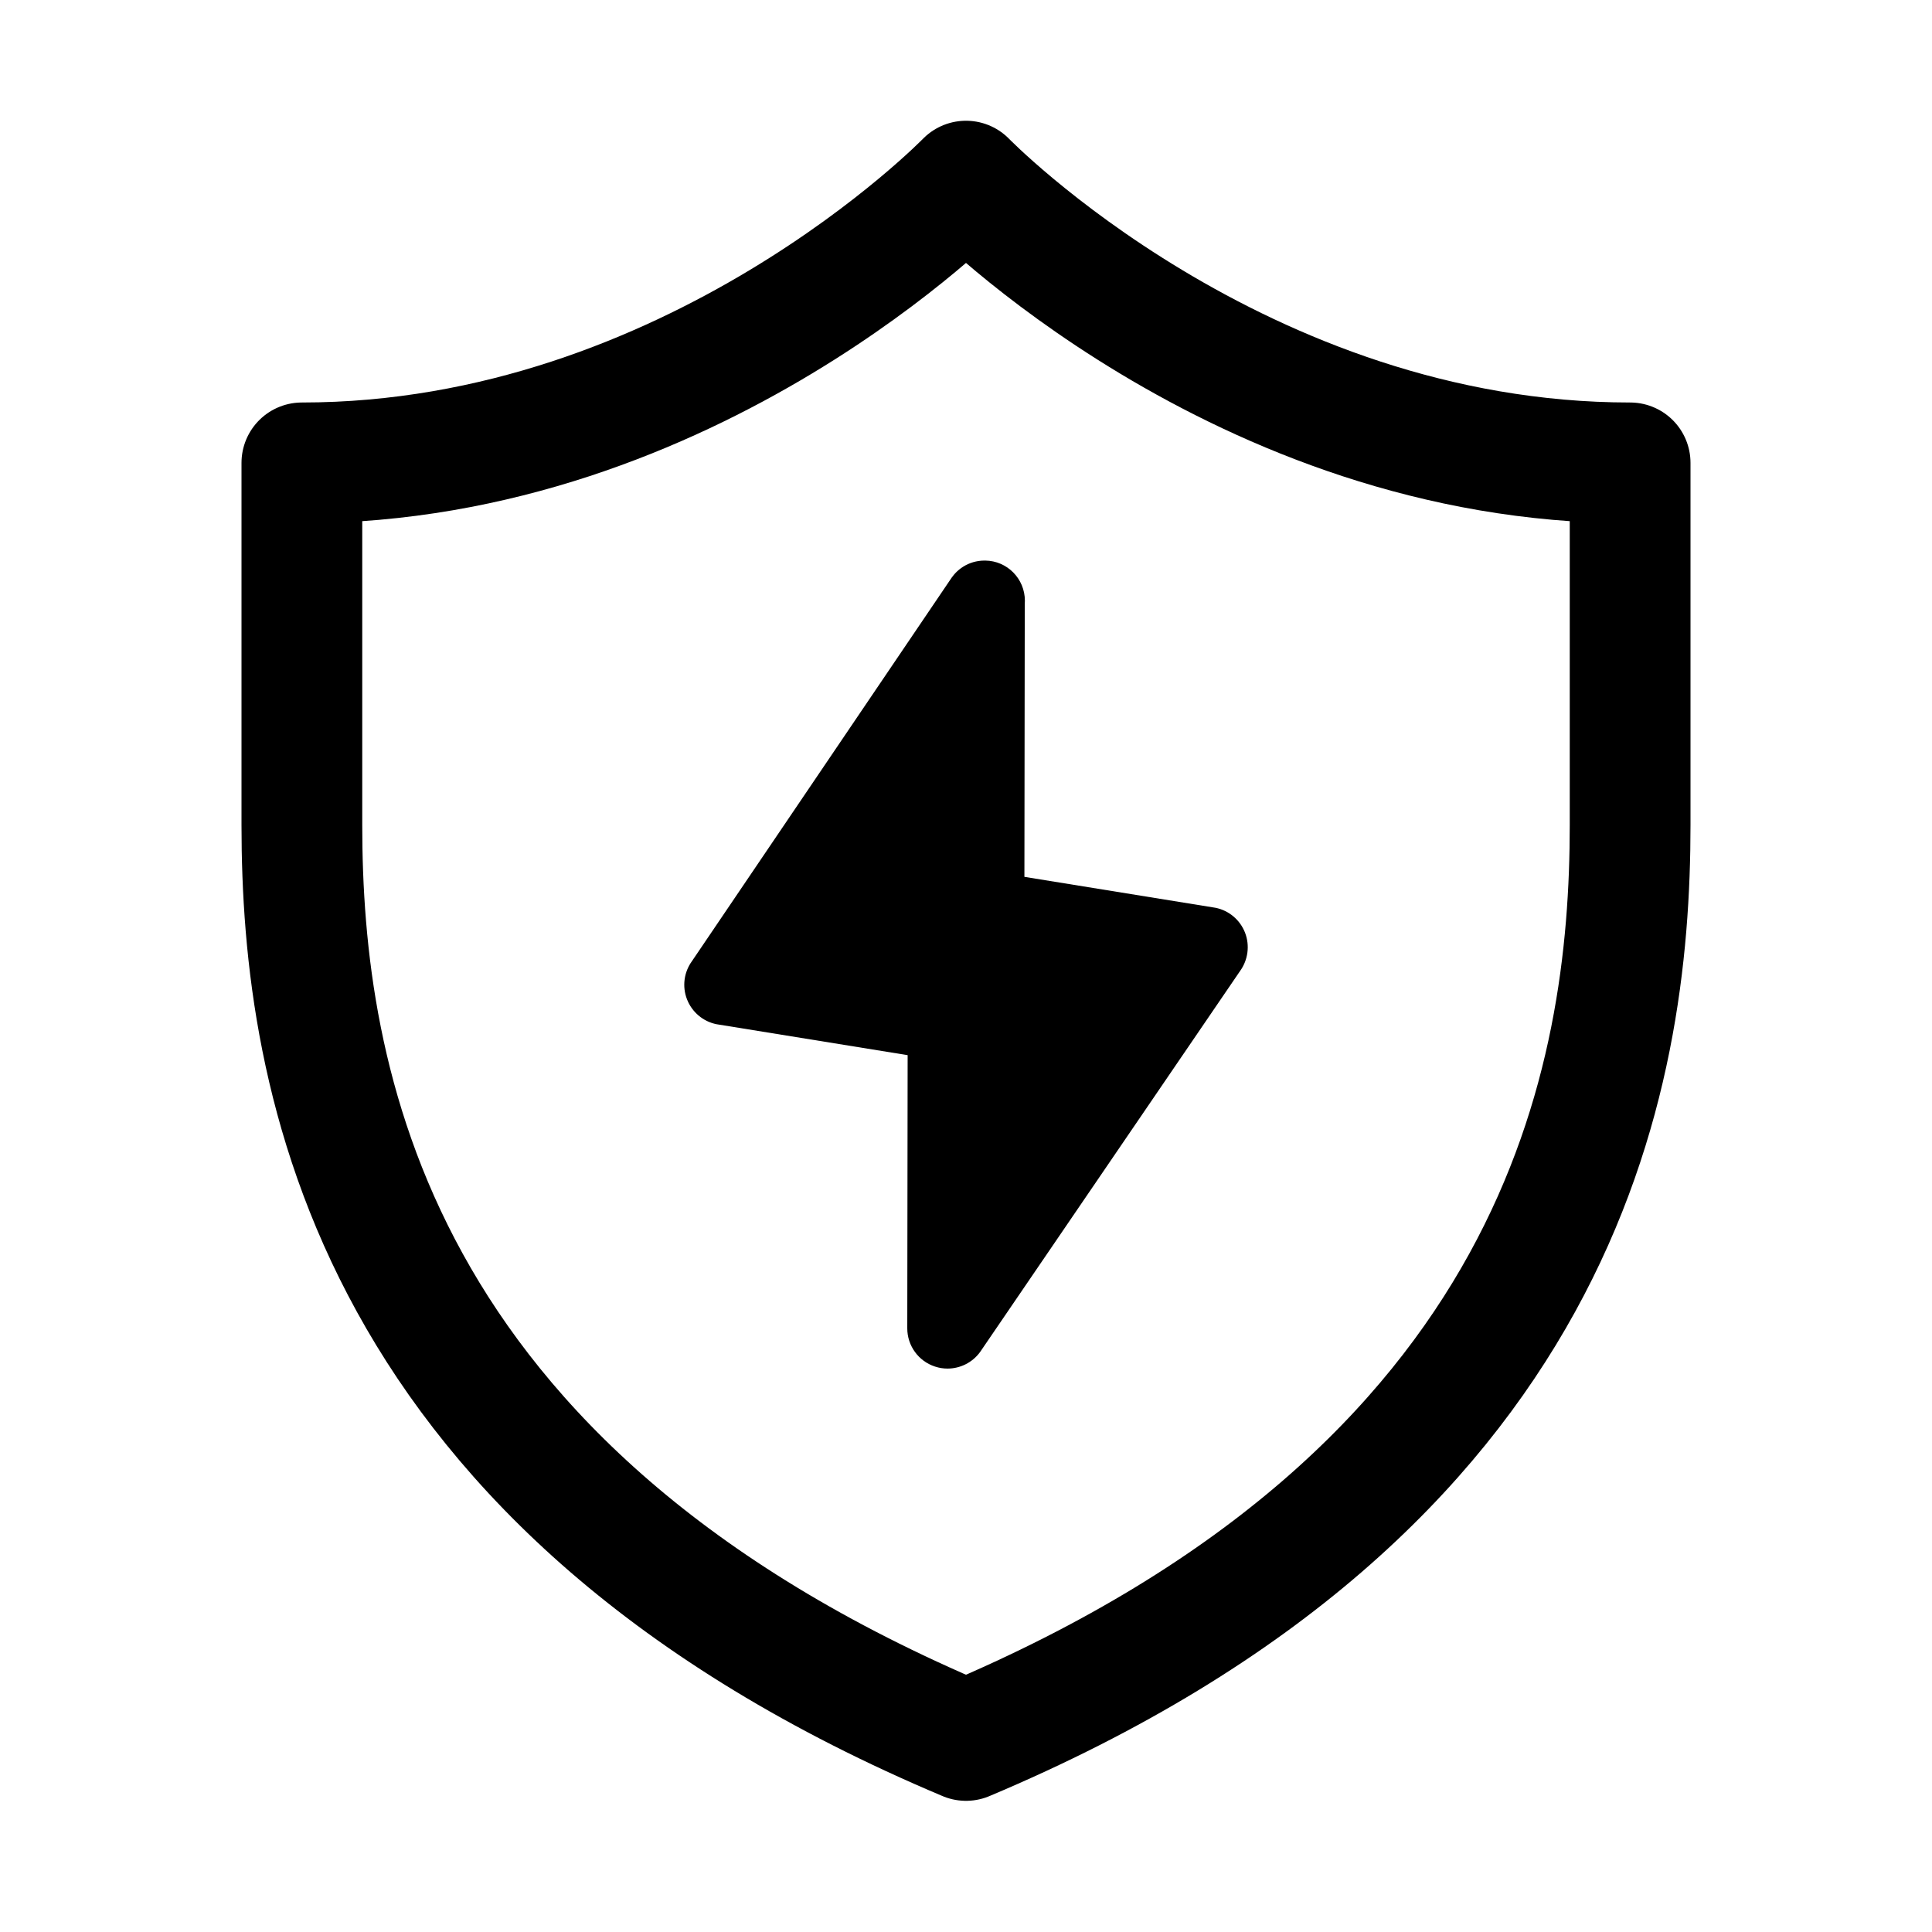 <?xml version="1.0" encoding="iso-8859-1"?>
<!-- Generator: Adobe Illustrator 25.0.1, SVG Export Plug-In . SVG Version: 6.00 Build 0)  -->
<svg version="1.1" id="Layer_1" xmlns="http://www.w3.org/2000/svg" xmlns:xlink="http://www.w3.org/1999/xlink" x="0px" y="0px"
	 viewBox="0 0 48 48" style="enable-background:new 0 0 48 48;" xml:space="preserve">
<path style="fill:none;stroke:#000000;stroke-width:3;stroke-linecap:round;stroke-linejoin:round;stroke-miterlimit:10;" d="
	M24,43.241C38.848,36.987,40.5,26.754,40.5,20.5c0-6.112,0-9,0-9c-9.711,0-16.5-7-16.5-7s-6.789,7-16.5,7c0,0,0,2.889,0,9
	C7.5,26.754,9.152,36.987,24,43.241z"/>
<path d="M30.933,23.173c-0.123-0.317-0.398-0.551-0.732-0.619l-4.75-0.769L25.46,15c0.002-0.024,0.003-0.048,0.003-0.073
	c0-0.549-0.439-0.994-0.986-1c-0.005,0-0.011,0-0.016,0c-0.027,0-0.053,0.001-0.079,0.003c-0.187,0.015-0.359,0.08-0.502,0.183
	c-0.066,0.047-0.127,0.103-0.18,0.166c-0.018,0.022-0.036,0.044-0.053,0.068l-6.454,9.53c-0.201,0.275-0.248,0.633-0.125,0.95
	c0.123,0.317,0.398,0.551,0.732,0.619l4.75,0.769L22.541,33c-0.001,0.433,0.277,0.818,0.689,0.952
	c0.102,0.034,0.207,0.05,0.311,0.05c0.313,0,0.616-0.148,0.808-0.41l6.461-9.469C31.008,23.848,31.055,23.49,30.933,23.173z"/>
</svg>